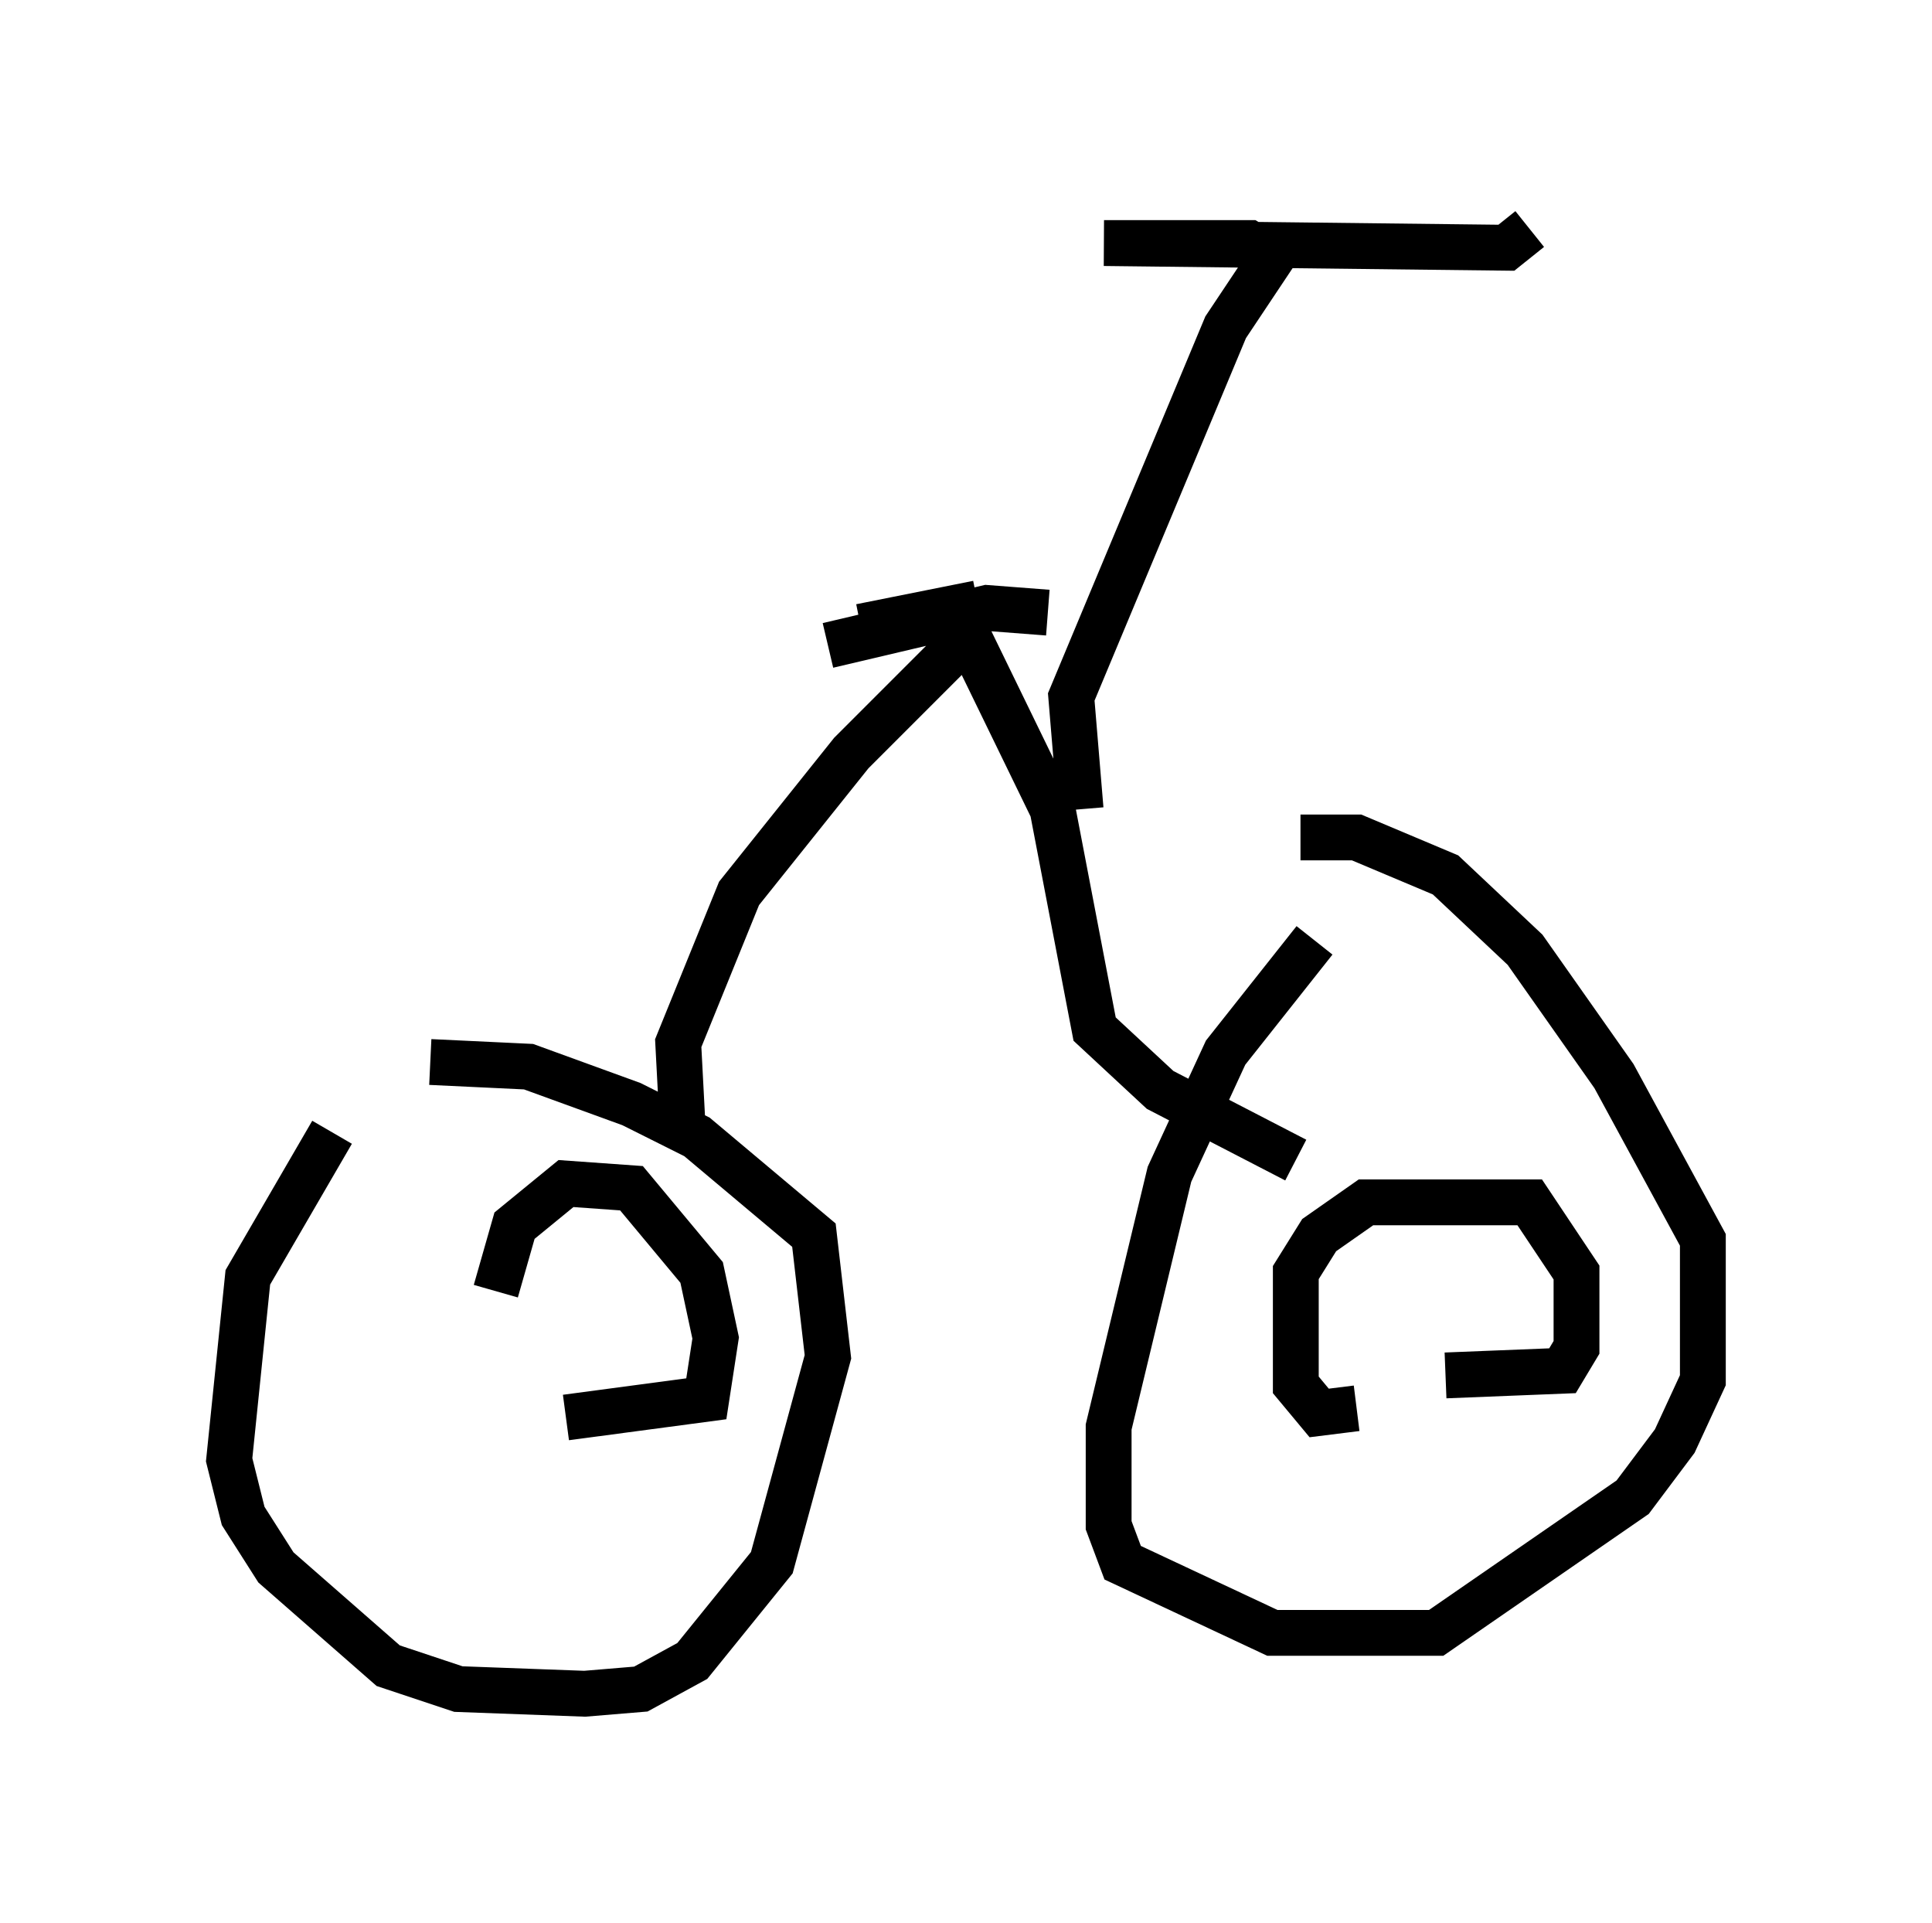 <?xml version="1.0" encoding="utf-8" ?>
<svg baseProfile="full" height="41.952" version="1.1" width="42.157" xmlns="http://www.w3.org/2000/svg" xmlns:ev="http://www.w3.org/2001/xml-events" xmlns:xlink="http://www.w3.org/1999/xlink"><defs /><rect fill="white" height="41.952" width="42.157" x="0" y="0" /><path d="M8.981, 24.09 m-1.735, 0.613 l-1.838, 3.165 -0.408, 3.981 l0.306, 1.225 0.715, 1.123 l2.45, 2.144 1.531, 0.51 l2.756, 0.102 1.225, -0.102 l1.123, -0.613 1.735, -2.144 l1.225, -4.492 -0.306, -2.654 l-2.552, -2.144 -1.429, -0.715 l-2.246, -0.817 -2.144, -0.102 m19.294, -2.654 l-1.94, 2.45 -1.225, 2.654 l-1.327, 5.513 0.0, 2.144 l0.306, 0.817 3.267, 1.531 l3.573, 0.0 4.288, -2.96 l0.919, -1.225 0.613, -1.327 l0.0, -3.063 -1.94, -3.573 l-1.94, -2.756 -1.735, -1.633 l-1.94, -0.817 -1.225, 0.0 m1.225, 12.454 l-0.817, 0.102 -0.51, -0.613 l0.0, -2.45 0.51, -0.817 l1.021, -0.715 3.573, 0.0 l1.021, 1.531 0.0, 1.633 l-0.306, 0.51 -2.552, 0.102 m-20.723, -1.838 l0.408, -1.429 1.123, -0.919 l1.429, 0.102 1.531, 1.838 l0.306, 1.429 -0.204, 1.327 l-3.063, 0.408 m2.552, -6.227 l-0.102, -1.94 1.327, -3.267 l2.45, -3.063 2.552, -2.552 l1.838, 3.777 0.919, 4.798 l1.429, 1.327 2.96, 1.531 m-5.41, -11.944 l-1.327, -0.102 -3.471, 0.817 m0.715, -0.408 l2.552, -0.51 m2.246, 4.492 l-0.204, -2.45 3.369, -8.065 l1.021, -1.531 -0.51, -0.306 l-3.165, 0.0 8.779, 0.102 l0.51, -0.408 " fill="none" stroke="black" stroke-width="1" /></svg>